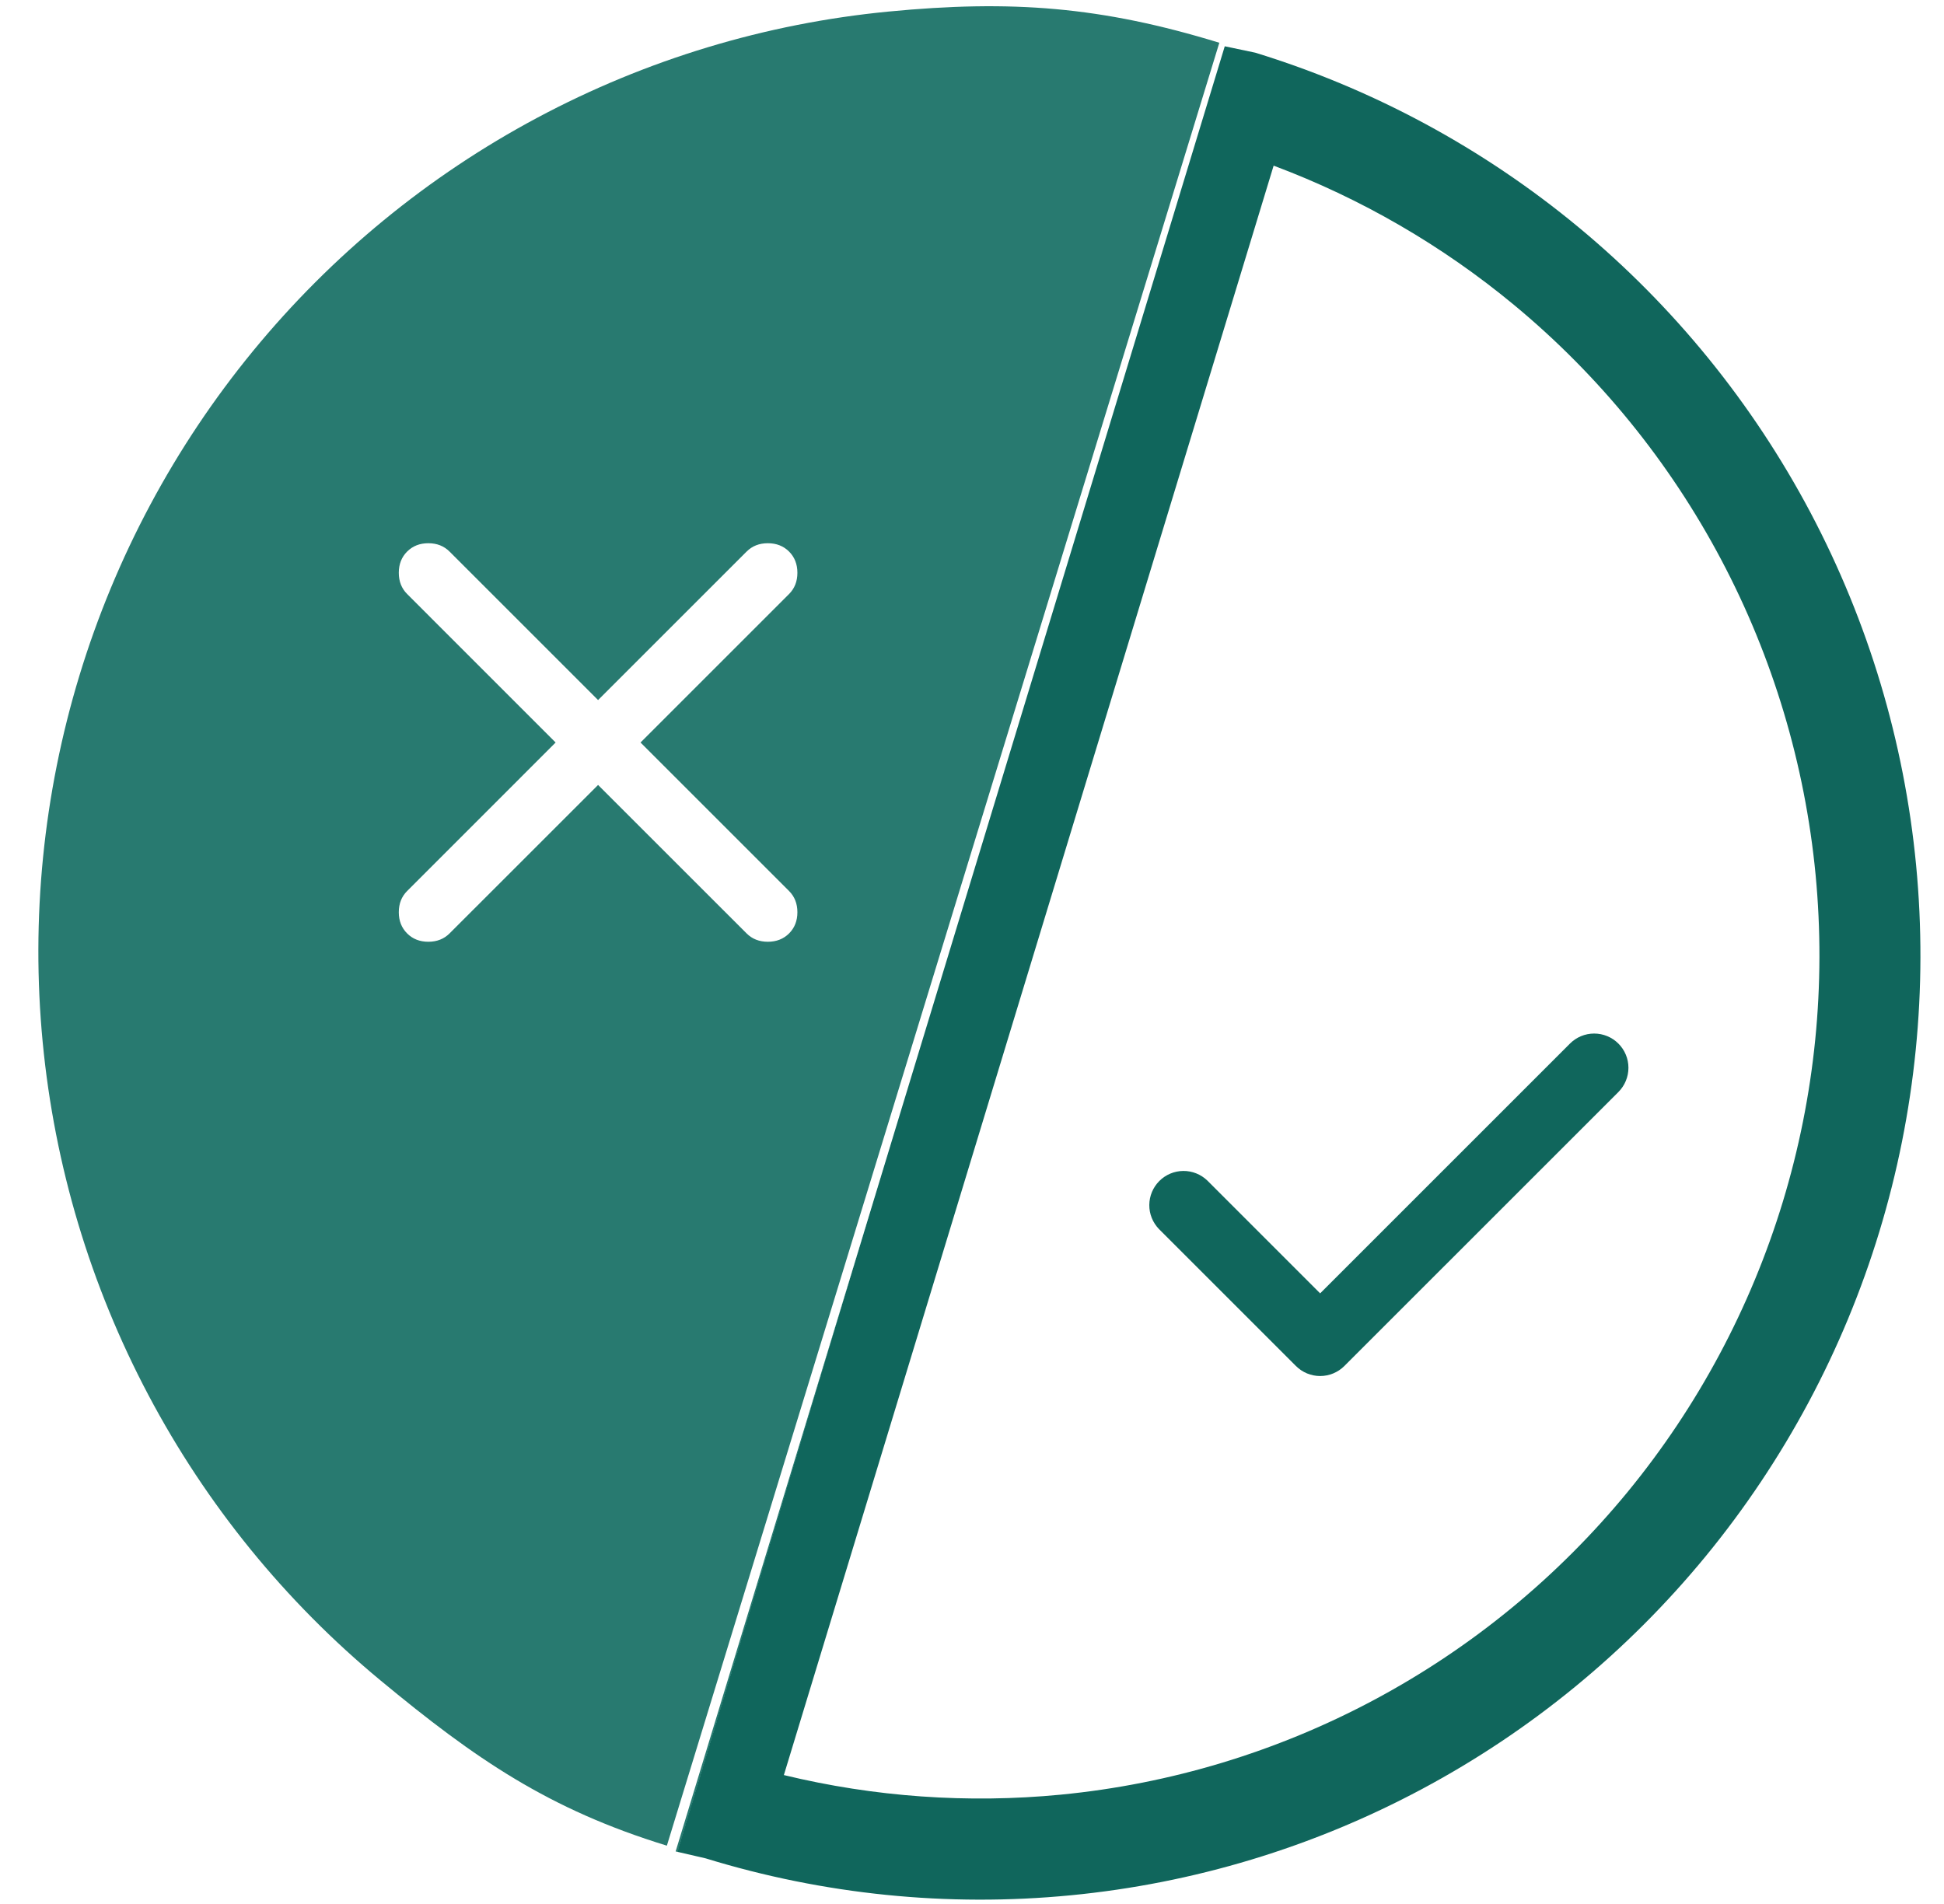 <svg xmlns="http://www.w3.org/2000/svg" width="49" height="48" viewBox="0 0 49 48" fill="none">
  <path fill-rule="evenodd" clip-rule="evenodd" d="M17.787 46.85L17.03 46.675L30.871 1.167L31.639 1.328C34.615 2.242 37.383 3.737 39.784 5.725C42.185 7.714 44.172 10.159 45.633 12.919C47.093 15.679 47.999 18.7 48.297 21.811C48.595 24.922 48.28 28.061 47.371 31.049C46.462 34.038 44.975 36.817 42.997 39.229C41.018 41.64 38.586 43.637 35.839 45.104C33.093 46.572 30.084 47.482 26.987 47.781C23.889 48.081 20.763 47.765 17.787 46.85ZM19.758 44.75C22.038 45.302 24.396 45.47 26.736 45.244C29.5 44.976 32.185 44.164 34.637 42.854C37.09 41.544 39.261 39.761 41.029 37.608C42.796 35.454 44.123 32.971 44.936 30.302C45.748 27.632 46.029 24.828 45.763 22.049C45.496 19.271 44.688 16.573 43.384 14.109C42.08 11.645 40.306 9.463 38.164 7.689C36.349 6.186 34.301 5 32.103 4.176L19.758 44.75Z" fill="url(#paint0_linear_1318_3305)"/>
  <path fill-rule="evenodd" clip-rule="evenodd" d="M40.793 26.309C40.955 26.471 41.046 26.69 41.046 26.919C41.046 27.148 40.955 27.368 40.793 27.53L33.886 34.437C33.724 34.599 33.504 34.69 33.275 34.69C33.046 34.69 32.827 34.599 32.665 34.437L29.211 30.983C29.054 30.82 28.967 30.602 28.969 30.376C28.971 30.15 29.062 29.933 29.222 29.773C29.382 29.613 29.598 29.522 29.825 29.52C30.051 29.518 30.269 29.605 30.432 29.762L33.275 32.606L39.572 26.309C39.734 26.147 39.953 26.056 40.182 26.056C40.411 26.056 40.631 26.147 40.793 26.309Z" fill="url(#paint1_linear_1318_3305)"/>
  <path fill-rule="evenodd" clip-rule="evenodd" d="M9.591 42.364C11.992 44.353 13.833 45.615 16.809 46.53L30.734 1.078C27.758 0.164 25.49 -0.007 22.392 0.292C19.295 0.592 16.286 1.502 13.539 2.97C10.791 4.437 8.358 6.435 6.379 8.847C4.399 11.26 2.912 14.041 2.002 17.031C1.092 20.021 0.778 23.162 1.076 26.274C1.374 29.387 2.28 32.409 3.741 35.17C5.201 37.931 7.189 40.375 9.591 42.364ZM11.331 23.532L15.075 19.789L18.819 23.532C18.959 23.672 19.137 23.742 19.354 23.742C19.57 23.742 19.749 23.672 19.889 23.532C20.029 23.392 20.099 23.214 20.099 22.998C20.099 22.781 20.029 22.603 19.889 22.463L16.145 18.719L19.889 14.975C20.029 14.835 20.099 14.657 20.099 14.44C20.099 14.224 20.029 14.045 19.889 13.905C19.749 13.765 19.57 13.695 19.354 13.695C19.137 13.695 18.959 13.765 18.819 13.905L15.075 17.649L11.331 13.905C11.191 13.765 11.013 13.695 10.796 13.695C10.58 13.695 10.402 13.765 10.262 13.905C10.122 14.045 10.052 14.224 10.052 14.44C10.052 14.657 10.122 14.835 10.262 14.975L14.005 18.719L10.262 22.463C10.122 22.603 10.052 22.781 10.052 22.998C10.052 23.214 10.122 23.392 10.262 23.532C10.402 23.672 10.58 23.742 10.796 23.742C11.013 23.742 11.191 23.672 11.331 23.532Z" fill="url(#paint2_linear_1318_3305)"/>
  <defs>
    <linearGradient id="paint0_linear_1318_3305" x1="47.304" y1="31.579" x2="1.579" y2="17.82" gradientUnits="userSpaceOnUse">
      <stop offset="0.515" stop-color="#10665C"/>
      <stop offset="0.515" stop-color="#287A70"/>
    </linearGradient>
    <linearGradient id="paint1_linear_1318_3305" x1="47.304" y1="31.579" x2="1.579" y2="17.82" gradientUnits="userSpaceOnUse">
      <stop offset="0.515" stop-color="#10665C"/>
      <stop offset="0.515" stop-color="#287A70"/>
    </linearGradient>
    <linearGradient id="paint2_linear_1318_3305" x1="47.304" y1="31.579" x2="1.579" y2="17.82" gradientUnits="userSpaceOnUse">
      <stop offset="0.515" stop-color="#10665C"/>
      <stop offset="0.515" stop-color="#287A70"/>
    </linearGradient>
  </defs>
</svg>